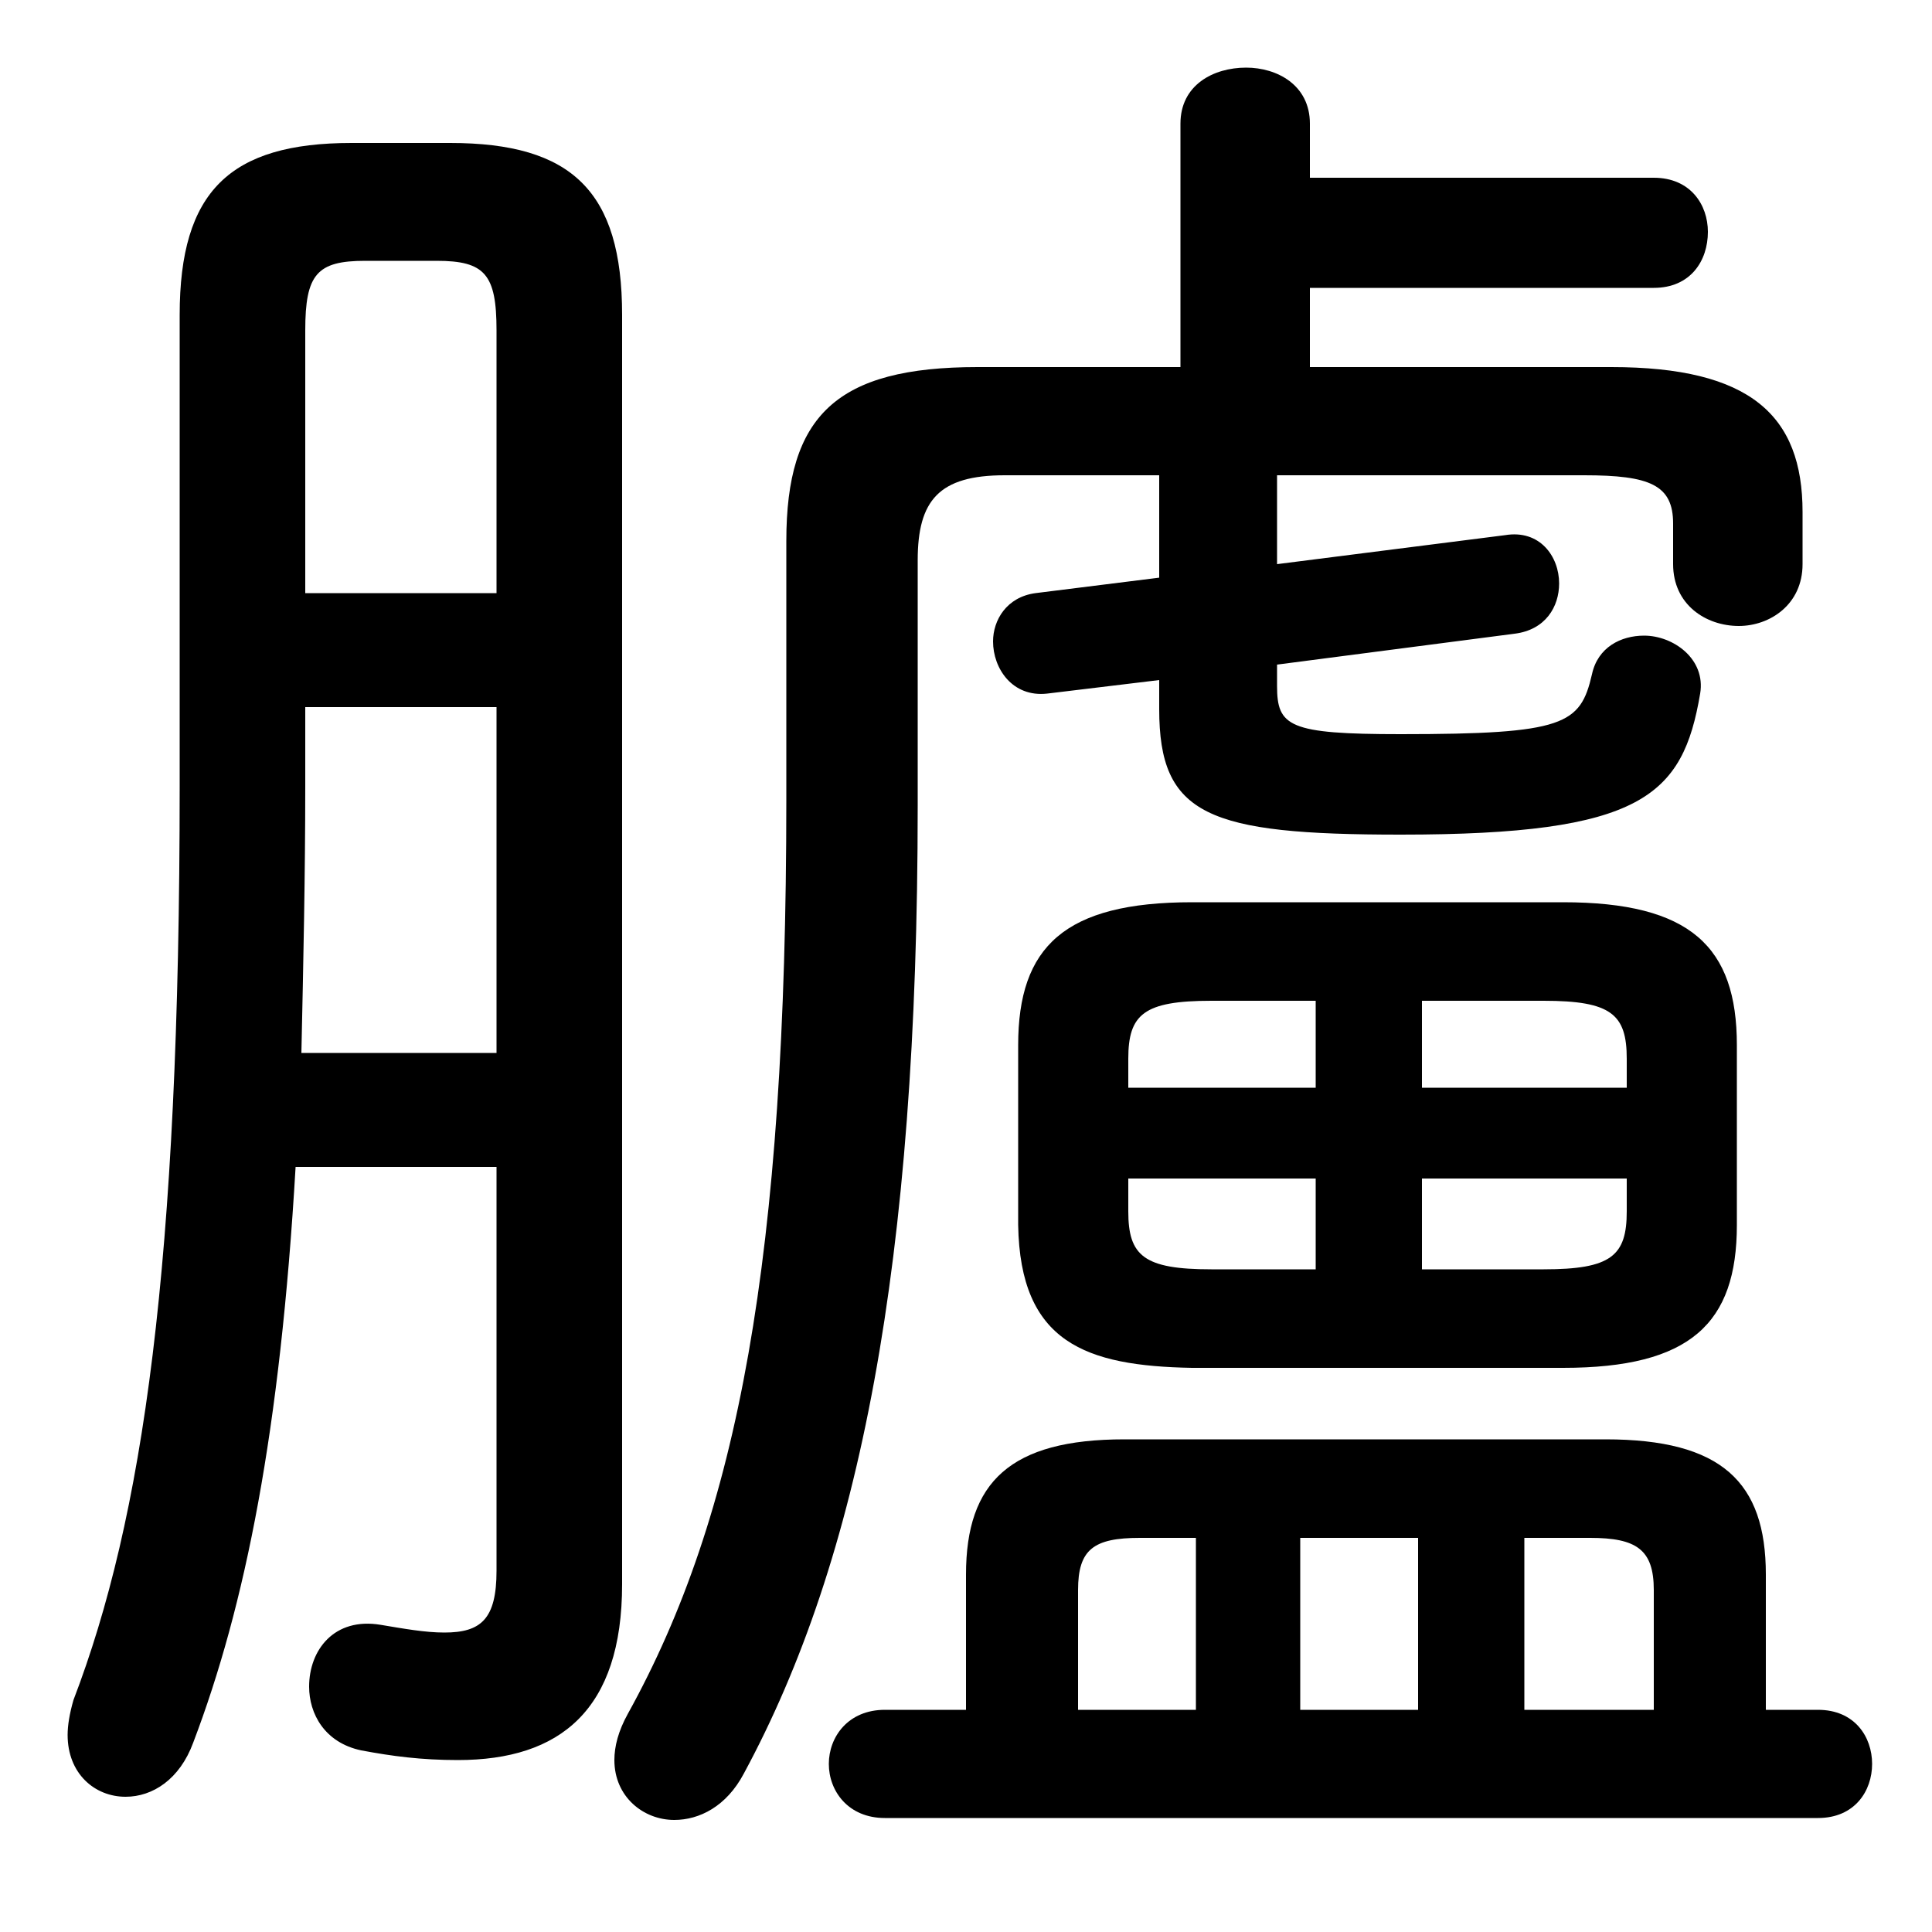<svg xmlns="http://www.w3.org/2000/svg" viewBox="0 -44.0 50.0 50.0">
    <rect x="0" y="-44.0" width="50.0" height="50.0" fill="#808080" stroke="none"/>
    <g transform="scale(1, -1)">
        <!-- ボディの枠 -->
        <rect x="0" y="-6.0" width="50.0" height="50.0"
            stroke="white" fill="white"/>
        <!-- グリフ座標系の原点 -->
        <circle cx="0" cy="0" r="5" fill="white"/>
        <!-- グリフのアウトライン -->
        <g style="fill:black;stroke:#000000;stroke-width:0;stroke-linecap:round;stroke-linejoin:round;">
        <path d="M 30.0 31.7 L 30.0 29.05 L 26.8 28.65 C 26.05 28.55 25.7 27.95 25.7 27.4 C 25.7 26.7 26.2 25.95 27.1 26.05 L 30.0 26.4 L 30.0 25.65 C 30.0 22.9 31.25 22.4 36.25 22.4 C 42.5 22.4 43.55 23.4 44.0 26.05 C 44.15 26.95 43.3 27.55 42.55 27.55 C 41.95 27.55 41.35 27.25 41.2 26.55 C 40.9 25.25 40.5 25.0 36.25 25.0 C 33.35 25.0 33.05 25.2 33.05 26.25 L 33.05 26.8 L 39.2 27.6 C 40.0 27.7 40.35 28.3 40.35 28.9 C 40.35 29.6 39.85 30.3 38.95 30.15 L 33.05 29.4 L 33.05 31.7 L 41.0 31.7 C 42.7 31.7 43.3 31.45 43.3 30.45 L 43.3 29.4 C 43.3 28.35 44.15 27.8 45.0 27.8 C 45.8 27.8 46.65 28.35 46.65 29.4 L 46.65 30.75 C 46.65 33.25 45.3 34.5 41.7 34.5 L 33.9 34.5 L 33.9 36.55 L 42.8 36.55 C 43.75 36.55 44.2 37.25 44.2 38.0 C 44.2 38.7 43.75 39.4 42.8 39.4 L 33.9 39.4 L 33.9 40.8 C 33.9 41.8 33.05 42.25 32.25 42.25 C 31.4 42.25 30.55 41.8 30.55 40.8 L 30.55 34.5 L 25.3 34.5 C 21.65 34.5 20.35 33.25 20.35 30.0 L 20.35 23.3 C 20.35 11.45 19.1 4.8 16.25 -0.35 C 16.0 -0.8 15.9 -1.2 15.9 -1.55 C 15.9 -2.5 16.65 -3.1 17.45 -3.1 C 18.1 -3.1 18.8 -2.75 19.25 -1.9 C 22.25 3.65 23.75 11.3 23.75 23.15 L 23.75 29.5 C 23.75 31.05 24.3 31.7 26.0 31.7 Z M 25.0 -0.25 L 22.9 -0.25 C 21.95 -0.25 21.45 -0.95 21.45 -1.65 C 21.45 -2.35 21.95 -3.05 22.9 -3.05 L 47.05 -3.05 C 48.0 -3.05 48.45 -2.35 48.45 -1.65 C 48.45 -0.95 48.0 -0.25 47.05 -0.25 L 45.7 -0.25 L 45.7 3.25 C 45.7 5.65 44.55 6.75 41.55 6.75 L 29.1 6.75 C 26.15 6.75 25.0 5.65 25.0 3.25 Z M 39.45 4.2 L 41.15 4.2 C 42.35 4.2 42.8 3.9 42.8 2.85 L 42.8 -0.25 L 39.45 -0.25 Z M 36.7 4.2 L 36.7 -0.25 L 33.65 -0.25 L 33.65 4.2 Z M 30.95 4.2 L 30.95 -0.25 L 27.9 -0.25 L 27.9 2.85 C 27.9 3.9 28.3 4.2 29.5 4.2 Z M 40.45 8.6 C 43.75 8.6 44.95 9.75 44.95 12.3 L 44.95 16.95 C 44.95 19.5 43.75 20.65 40.45 20.65 L 30.85 20.65 C 27.55 20.65 26.35 19.5 26.35 16.95 L 26.35 12.3 C 26.4 9.25 28.1 8.65 30.85 8.6 Z M 42.1 13.5 L 42.1 12.65 C 42.1 11.5 41.7 11.15 39.95 11.15 L 36.8 11.15 L 36.8 13.5 Z M 42.1 15.85 L 36.8 15.85 L 36.8 18.1 L 39.95 18.1 C 41.7 18.1 42.1 17.75 42.1 16.6 Z M 34.05 18.1 L 34.05 15.85 L 29.2 15.85 L 29.2 16.6 C 29.2 17.75 29.6 18.1 31.35 18.1 Z M 29.2 13.5 L 34.05 13.5 L 34.05 11.15 L 31.35 11.15 C 29.6 11.15 29.2 11.5 29.2 12.65 Z M 12.85 13.8 L 12.85 3.35 C 12.85 2.1 12.45 1.75 11.5 1.75 C 11.0 1.75 10.45 1.85 9.85 1.95 C 8.65 2.15 8.0 1.3 8.0 0.35 C 8.0 -0.35 8.4 -1.1 9.35 -1.3 C 10.15 -1.45 10.9 -1.55 11.85 -1.55 C 14.5 -1.55 16.1 -0.25 16.1 3.0 L 16.1 35.85 C 16.1 39.05 14.8 40.3 11.65 40.3 L 9.1 40.3 C 5.95 40.3 4.65 39.05 4.65 35.85 L 4.65 23.65 C 4.65 11.25 3.7 4.7 1.9 0.0 C 1.8 -0.35 1.75 -0.65 1.75 -0.9 C 1.75 -1.9 2.45 -2.5 3.25 -2.5 C 3.95 -2.5 4.65 -2.05 5.0 -1.1 C 6.35 2.45 7.25 6.95 7.65 13.8 Z M 12.85 28.65 L 7.9 28.65 L 7.9 35.45 C 7.9 36.9 8.2 37.25 9.45 37.25 L 11.3 37.25 C 12.55 37.25 12.85 36.9 12.85 35.45 Z M 12.85 25.7 L 12.85 16.75 L 7.8 16.75 C 7.85 19.05 7.9 21.35 7.9 23.65 L 7.9 25.7 Z"/>
    </g>
    </g>
</svg>
